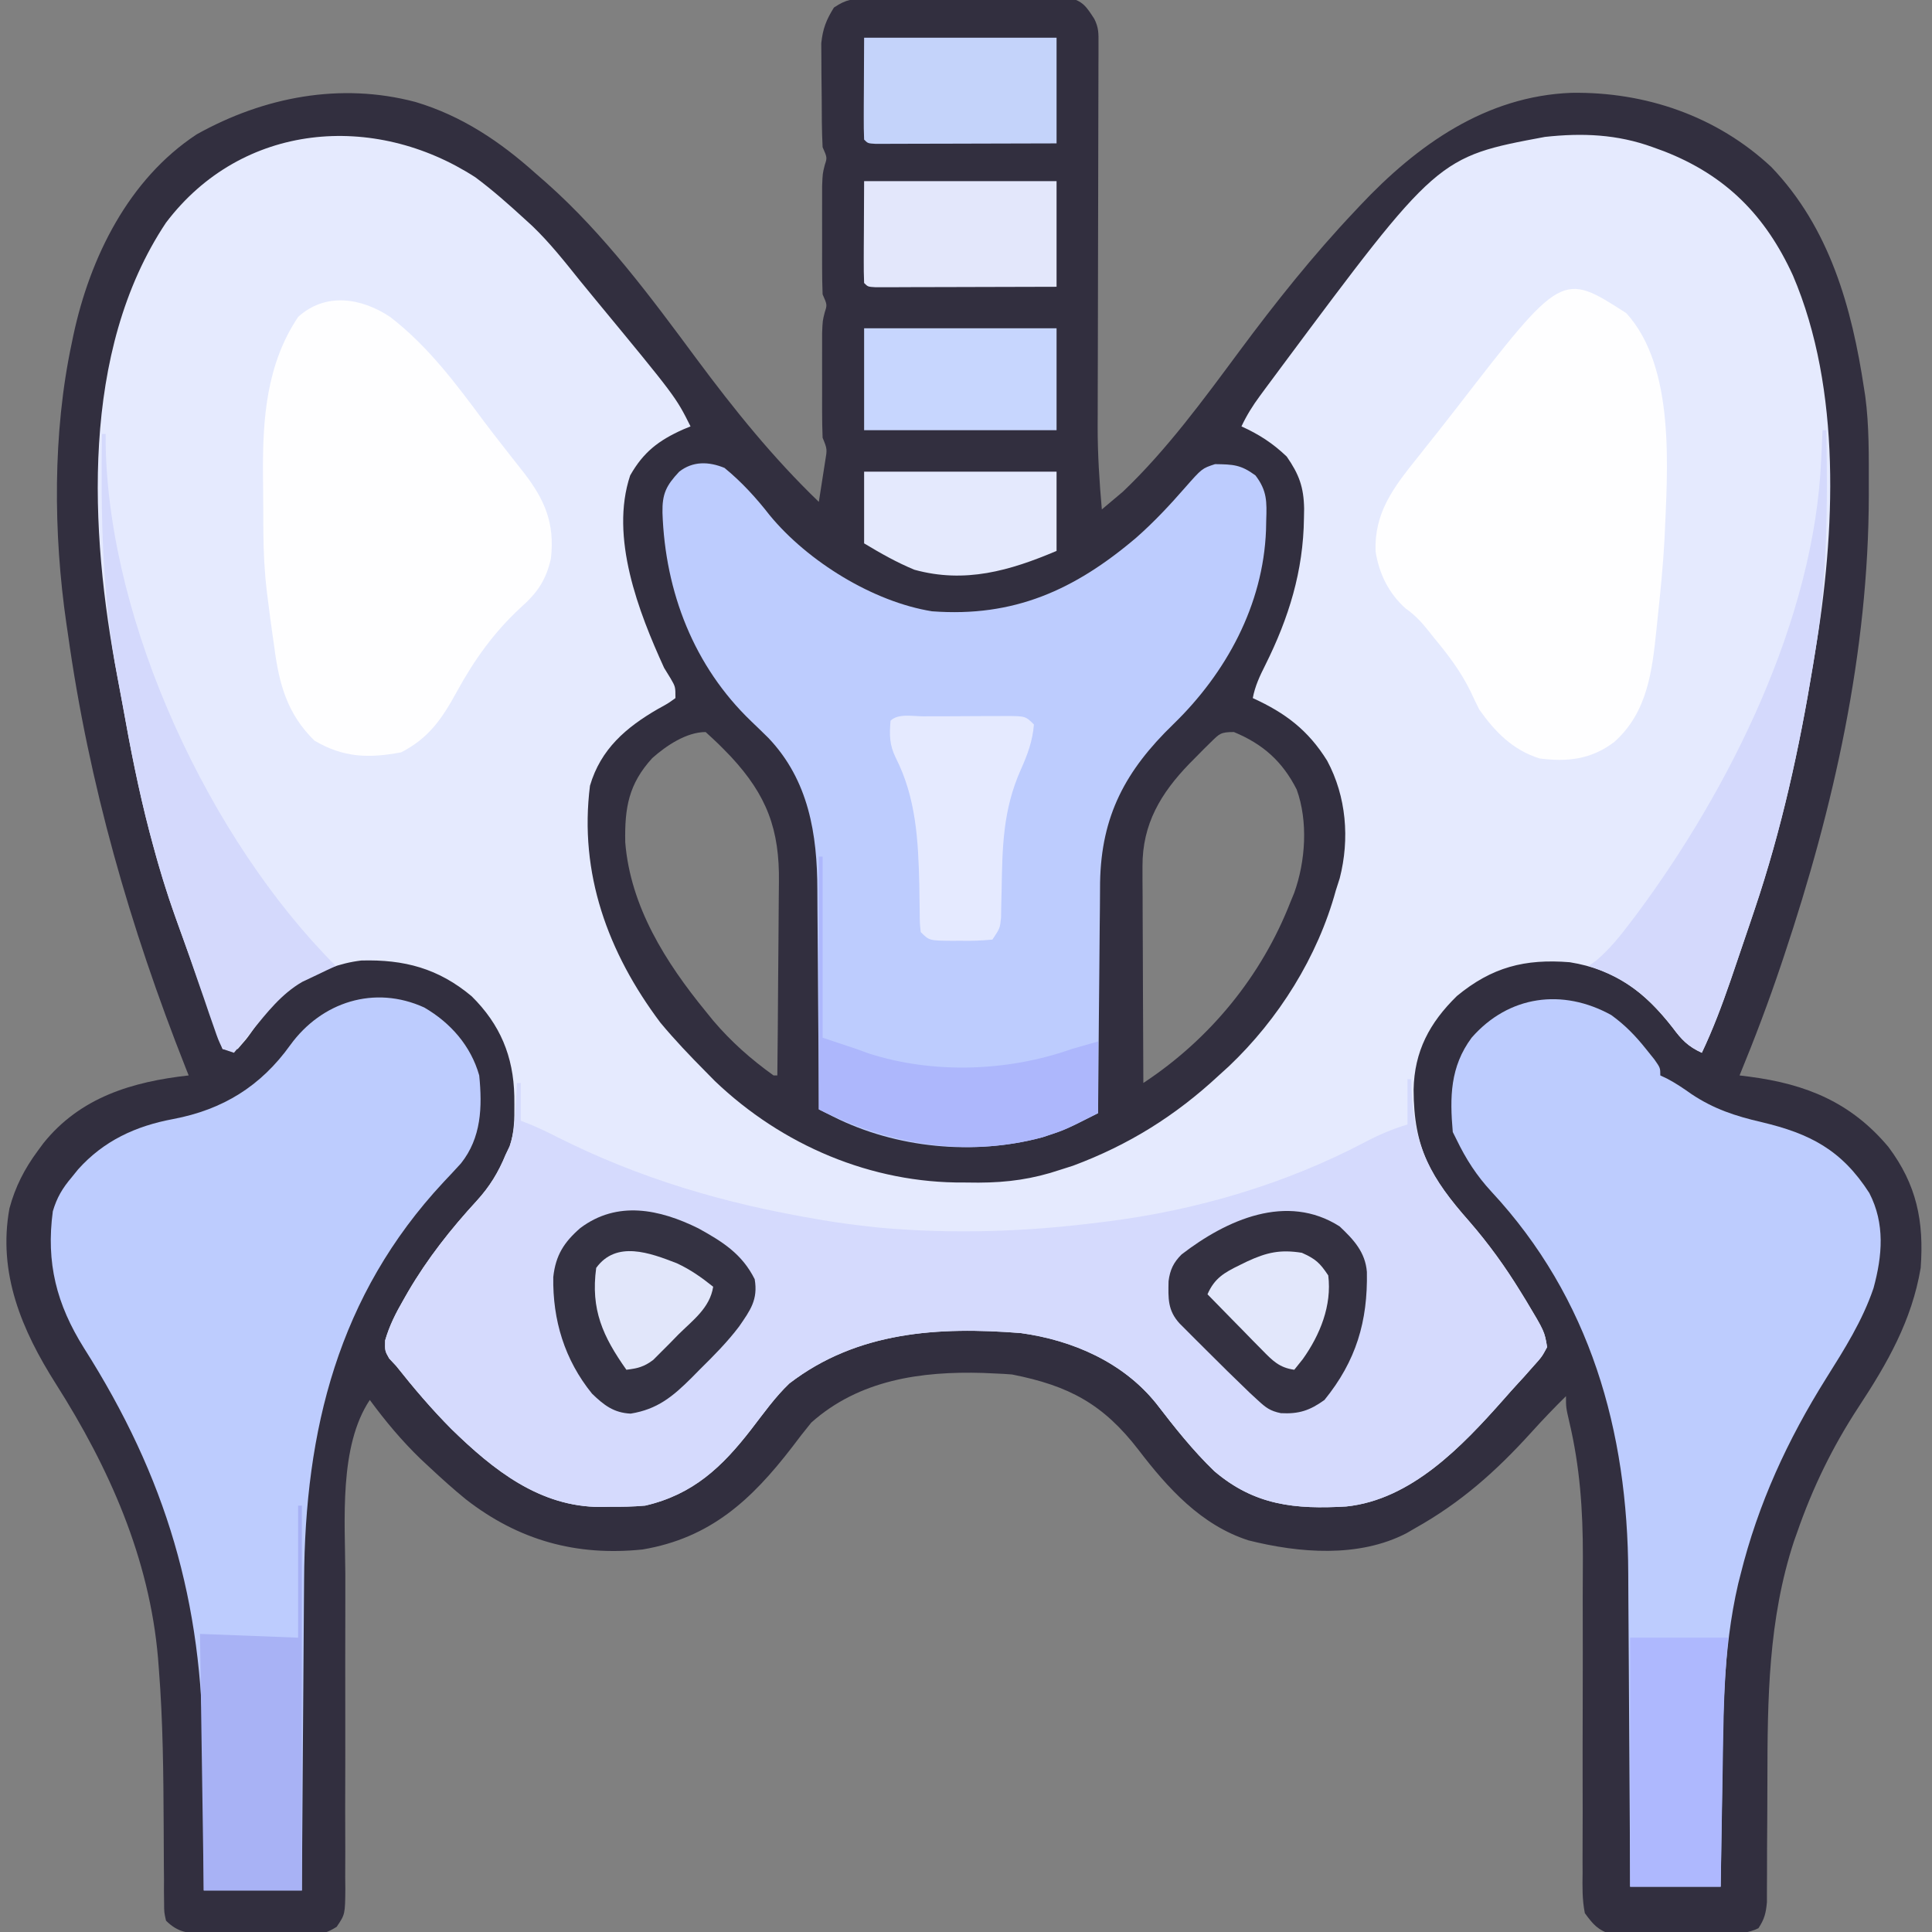 <?xml version="1.0" encoding="UTF-8"?>
<svg version="1.1" xmlns="http://www.w3.org/2000/svg" width="512" height="512">
<rect width="100%" height="100%" fill="#808080" stroke="none"/>
<path d="M0 0 C1.228 -0.016 2.456 -0.032 3.722 -0.048 C5.063 -0.055 6.405 -0.06 7.746 -0.065 C9.123 -0.074 10.499 -0.083 11.875 -0.092 C14.759 -0.109 17.643 -0.116 20.527 -0.119 C24.221 -0.125 27.914 -0.162 31.607 -0.208 C34.449 -0.238 37.291 -0.245 40.134 -0.246 C41.495 -0.25 42.857 -0.263 44.218 -0.283 C46.123 -0.31 48.028 -0.302 49.934 -0.293 C51.017 -0.298 52.101 -0.303 53.217 -0.308 C56.981 0.514 57.975 2.141 60.031 5.306 C61.228 7.699 61.152 9.155 61.145 11.825 C61.145 12.777 61.145 13.728 61.145 14.709 C61.14 15.757 61.134 16.804 61.129 17.884 C61.128 18.985 61.126 20.086 61.125 21.22 C61.121 23.62 61.115 26.019 61.107 28.418 C61.094 32.223 61.087 36.029 61.083 39.834 C61.07 48.613 61.049 57.393 61.026 66.172 C61.004 74.832 60.987 83.491 60.976 92.15 C60.969 95.884 60.957 99.617 60.944 103.351 C60.94 105.669 60.937 107.988 60.934 110.306 C60.929 111.331 60.924 112.357 60.918 113.413 C60.918 120.749 61.382 128 62.031 135.306 C62.578 134.846 63.124 134.386 63.688 133.912 C64.991 132.814 66.294 131.717 67.598 130.619 C79.192 119.602 89.035 106.116 98.531 93.306 C108.053 80.47 118.041 67.925 129.031 56.306 C129.504 55.802 129.976 55.297 130.463 54.777 C145.527 38.772 163.757 25.769 186.474 24.904 C206.105 24.603 224.984 31.061 239.438 44.552 C254.909 60.686 260.786 81.771 264.031 103.306 C264.136 103.978 264.241 104.65 264.348 105.343 C265.405 113.235 265.275 121.233 265.281 129.181 C265.282 129.977 265.283 130.772 265.284 131.592 C265.228 173.129 256.018 214.106 242.906 253.369 C242.659 254.112 242.411 254.854 242.156 255.62 C238.788 265.66 235.063 275.515 231.031 285.306 C231.916 285.418 232.801 285.53 233.712 285.646 C248.691 287.61 260.546 292.428 270.469 304.244 C277.968 314.233 279.942 323.95 279.031 336.306 C276.689 350.273 270.201 361.584 262.531 373.244 C255.667 383.721 250.385 394.589 246.281 406.431 C246.012 407.186 245.742 407.941 245.465 408.719 C238.639 429.459 238.433 450.533 238.41 472.106 C238.401 478.283 238.366 484.459 238.318 490.635 C238.305 492.773 238.306 494.911 238.308 497.05 C238.301 498.34 238.294 499.63 238.287 500.959 C238.286 502.092 238.284 503.225 238.283 504.392 C238.035 507.267 237.62 508.921 236.031 511.306 C230.991 513.827 223.102 512.62 217.493 512.656 C215.649 512.673 213.805 512.7 211.961 512.739 C209.301 512.793 206.642 512.815 203.981 512.83 C203.16 512.853 202.339 512.875 201.493 512.899 C200.719 512.896 199.945 512.893 199.147 512.89 C198.472 512.898 197.796 512.906 197.1 512.914 C193.543 511.869 192.206 510.294 190.031 507.306 C189.309 503.734 189.382 500.225 189.436 496.591 C189.431 495.511 189.427 494.43 189.423 493.317 C189.418 490.97 189.424 488.623 189.44 486.277 C189.465 482.545 189.461 478.813 189.448 475.081 C189.429 467.808 189.443 460.535 189.463 453.261 C189.49 443.427 189.496 433.593 189.468 423.758 C189.465 420.113 189.486 416.47 189.509 412.825 C189.523 400.505 188.735 389.044 185.891 377.035 C185.031 373.306 185.031 373.306 185.031 370.306 C181.862 373.424 178.814 376.612 175.834 379.911 C166.542 390.168 157.197 398.498 145.031 405.306 C144.284 405.741 143.536 406.175 142.766 406.623 C130.045 413.202 114.325 411.886 100.899 408.521 C88.376 404.492 79.56 394.75 71.778 384.576 C62.436 372.434 53.385 367.54 38.219 364.556 C36.826 364.44 35.429 364.363 34.031 364.306 C32.883 364.255 31.734 364.203 30.551 364.15 C14.16 363.657 -2.261 365.975 -14.969 377.306 C-16.737 379.469 -18.427 381.632 -20.094 383.869 C-30.823 397.789 -41.696 407.887 -59.656 410.931 C-77.232 412.76 -92.526 408.517 -106.496 397.654 C-109.764 394.99 -112.89 392.186 -115.969 389.306 C-116.814 388.519 -117.66 387.731 -118.531 386.92 C-123.524 382.087 -127.854 376.902 -131.969 371.306 C-140.176 383.617 -138.523 403.293 -138.454 417.411 C-138.437 421.144 -138.445 424.877 -138.459 428.61 C-138.484 436.509 -138.479 444.407 -138.469 452.306 C-138.457 461.523 -138.458 470.74 -138.493 479.957 C-138.5 483.633 -138.483 487.309 -138.465 490.985 C-138.471 493.225 -138.478 495.465 -138.486 497.705 C-138.469 499.235 -138.469 499.235 -138.452 500.796 C-138.511 507.631 -138.511 507.631 -140.75 510.938 C-143.078 512.374 -144.237 512.807 -146.939 512.808 C-148.091 512.822 -148.091 512.822 -149.265 512.837 C-150.085 512.825 -150.905 512.814 -151.75 512.802 C-153.026 512.805 -153.026 512.805 -154.327 512.807 C-156.122 512.805 -157.918 512.794 -159.713 512.773 C-162.459 512.744 -165.203 512.752 -167.949 512.765 C-169.695 512.759 -171.441 512.751 -173.187 512.74 C-174.417 512.744 -174.417 512.744 -175.672 512.749 C-180.111 512.676 -182.783 512.477 -185.969 509.306 C-186.474 507.102 -186.474 507.102 -186.483 504.497 C-186.496 503.517 -186.509 502.537 -186.523 501.527 C-186.518 500.462 -186.513 499.396 -186.508 498.299 C-186.519 497.186 -186.531 496.073 -186.543 494.926 C-186.579 491.345 -186.588 487.763 -186.594 484.181 C-186.659 470.339 -186.779 456.547 -187.859 442.74 C-187.935 441.746 -188.011 440.752 -188.09 439.728 C-190.366 413.231 -201.043 389.265 -215.156 367.056 C-224.175 352.846 -230.6 337.728 -227.465 320.545 C-225.931 314.824 -223.48 310.055 -219.969 305.306 C-219.476 304.637 -218.984 303.968 -218.476 303.279 C-208.712 291.108 -194.968 286.979 -179.969 285.306 C-180.23 284.65 -180.491 283.993 -180.76 283.316 C-195.516 246.021 -206.416 208.06 -211.969 168.306 C-212.163 166.997 -212.163 166.997 -212.362 165.661 C-215.85 141.716 -216.028 114.991 -210.969 91.306 C-210.829 90.63 -210.69 89.953 -210.547 89.256 C-206.145 68.593 -195.914 47.792 -177.824 35.9 C-160.024 25.965 -139.713 22.08 -119.859 27.331 C-107.597 30.989 -97.43 37.816 -87.969 46.306 C-87.02 47.135 -86.071 47.964 -85.094 48.818 C-69.829 62.362 -57.451 79.102 -45.346 95.451 C-35.381 108.871 -25.036 121.71 -12.969 133.306 C-12.606 131.037 -12.254 128.766 -11.906 126.494 C-11.709 125.229 -11.512 123.965 -11.308 122.662 C-10.738 119.315 -10.738 119.315 -11.969 116.306 C-12.064 113.997 -12.099 111.684 -12.101 109.373 C-12.102 108.698 -12.103 108.024 -12.104 107.329 C-12.105 105.905 -12.103 104.48 -12.099 103.055 C-12.094 100.88 -12.099 98.706 -12.105 96.531 C-12.105 95.145 -12.103 93.759 -12.101 92.373 C-12.1 91.114 -12.099 89.855 -12.098 88.559 C-11.969 85.306 -11.969 85.306 -11.398 83.052 C-10.748 81.079 -10.748 81.079 -11.969 78.306 C-12.064 75.924 -12.099 73.539 -12.101 71.154 C-12.102 70.458 -12.103 69.761 -12.104 69.043 C-12.105 67.572 -12.103 66.1 -12.099 64.628 C-12.094 62.381 -12.099 60.134 -12.105 57.886 C-12.105 56.455 -12.103 55.023 -12.101 53.592 C-12.1 52.291 -12.099 50.99 -12.098 49.65 C-11.969 46.306 -11.969 46.306 -11.398 44.039 C-10.748 42.077 -10.748 42.077 -11.969 39.306 C-12.197 34.928 -12.197 30.548 -12.209 26.165 C-12.218 24.012 -12.249 21.86 -12.281 19.707 C-12.288 18.327 -12.293 16.948 -12.297 15.568 C-12.306 14.32 -12.315 13.072 -12.325 11.786 C-11.931 7.945 -11.005 5.569 -8.969 2.306 C-5.496 -0.009 -4.102 0.04 0 0 Z M90.852 197.052 C90.255 197.638 89.657 198.224 89.042 198.828 C88.42 199.46 87.798 200.092 87.156 200.744 C86.208 201.702 86.208 201.702 85.24 202.679 C77.66 210.516 72.76 218.676 72.804 229.863 C72.805 231.143 72.805 232.424 72.805 233.744 C72.815 235.127 72.826 236.51 72.836 237.892 C72.84 239.319 72.843 240.745 72.845 242.171 C72.852 245.91 72.872 249.648 72.894 253.386 C72.915 257.207 72.924 261.028 72.934 264.849 C72.955 272.335 72.989 279.821 73.031 287.306 C90.65 275.704 104.369 258.989 112.031 239.306 C112.509 238.148 112.509 238.148 112.996 236.967 C116.031 228.561 116.719 217.975 113.672 209.545 C109.91 202.12 104.765 197.503 97.031 194.306 C93.52 194.306 93.249 194.699 90.852 197.052 Z M-57.113 201.209 C-63.383 208.086 -64.446 214.353 -64.273 223.529 C-62.896 240.598 -53.55 255.354 -42.969 268.306 C-42.31 269.119 -41.651 269.931 -40.972 270.767 C-36.235 276.353 -30.927 281.044 -24.969 285.306 C-24.639 285.306 -24.309 285.306 -23.969 285.306 C-23.875 277.135 -23.805 268.963 -23.761 260.791 C-23.74 256.995 -23.712 253.2 -23.667 249.405 C-23.623 245.735 -23.599 242.065 -23.589 238.395 C-23.582 237.002 -23.567 235.609 -23.546 234.216 C-23.334 220.112 -26.763 211.071 -36.285 200.81 C-39.533 197.459 -39.533 197.459 -42.969 194.306 C-48.063 194.306 -53.422 197.935 -57.113 201.209 Z " fill="#322F3F" transform="translate(229.969,-0.306)"/>
<path d="M0 0 C4.569 3.399 8.803 7.157 13 11 C13.678 11.619 14.356 12.238 15.055 12.875 C19.698 17.325 23.661 22.347 27.675 27.359 C29.094 29.117 30.532 30.858 31.973 32.598 C53.086 58.172 53.086 58.172 57 66 C56.348 66.268 55.695 66.536 55.023 66.812 C48.548 69.716 44.525 72.783 41 79 C35.545 95.364 43.229 115.176 50 130 C50.556 130.904 51.111 131.807 51.684 132.738 C53 135 53 135 53 138 C51.023 139.43 51.023 139.43 48.375 140.875 C39.933 145.75 33.187 151.516 30.352 161.219 C27.415 184.447 35.092 205.447 49 224 C52.775 228.547 56.841 232.805 61 237 C61.803 237.816 62.606 238.632 63.434 239.473 C81.279 256.535 104.962 266.606 129.562 266.375 C130.799 266.387 132.036 266.398 133.311 266.41 C141.021 266.386 147.697 265.464 155 263 C156.661 262.47 156.661 262.47 158.355 261.93 C173.108 256.436 185.51 248.687 197 238 C198.325 236.797 198.325 236.797 199.676 235.57 C212.835 223.086 223.207 206.562 228 189 C228.347 187.915 228.694 186.829 229.051 185.711 C231.712 175.307 230.804 164.077 225.711 154.602 C220.668 146.484 214.604 141.924 206 138 C206.599 134.801 207.866 132.126 209.324 129.232 C215.547 116.754 219.398 104.331 219.562 90.312 C219.577 89.487 219.592 88.662 219.607 87.812 C219.509 82.093 218.266 78.706 215 74 C211.307 70.468 207.647 68.102 203 66 C204.373 63.077 205.955 60.543 207.871 57.945 C208.44 57.173 209.008 56.4 209.594 55.604 C210.202 54.786 210.811 53.968 211.438 53.125 C212.067 52.276 212.697 51.427 213.345 50.552 C254.997 -5.419 254.997 -5.419 283.43 -10.719 C293.363 -11.806 302.589 -11.425 312 -8 C312.999 -7.636 313.998 -7.273 315.027 -6.898 C331.387 -0.503 341.865 10.105 349.136 25.98 C362.102 56.294 360.363 94.142 355 126 C354.818 127.12 354.636 128.239 354.448 129.393 C350.832 151.418 346.132 172.845 339 194 C338.611 195.158 338.222 196.316 337.821 197.509 C336.516 201.384 335.197 205.255 333.875 209.125 C333.455 210.359 333.035 211.592 332.603 212.863 C330.351 219.39 327.964 225.761 325 232 C321.341 230.317 319.662 228.567 317.25 225.312 C309.821 215.814 302.129 209.96 290 208 C278.076 207.047 269.375 209.302 260.109 216.941 C252.845 224.031 248.811 231.614 248.619 241.776 C248.656 257.304 253.107 265.073 263.355 276.664 C268.509 282.612 272.887 288.672 277 295.375 C277.469 296.136 277.938 296.897 278.421 297.682 C283.318 305.851 283.318 305.851 284 310 C282.613 312.57 282.613 312.57 280.312 315.125 C279.472 316.074 278.632 317.022 277.766 318 C277.313 318.491 276.859 318.982 276.393 319.488 C275.005 320.995 273.649 322.524 272.297 324.062 C261.462 336.282 248.001 350.443 230.767 352.232 C217.211 353.018 206.507 351.97 195.812 342.875 C190.124 337.396 185.262 331.245 180.457 324.992 C171.677 314.023 158.265 308.166 144.543 306.281 C122.725 304.549 101.187 305.815 83.188 319.625 C79.393 323.241 76.315 327.603 73.12 331.744 C65.356 341.784 57.68 349.048 45 352 C41.869 352.292 38.768 352.325 35.625 352.312 C34.826 352.329 34.027 352.345 33.203 352.361 C17.006 352.374 4.705 342.517 -6.363 331.719 C-11.606 326.45 -16.388 320.823 -21 315 C-21.92 314.014 -21.92 314.014 -22.859 313.008 C-24 311 -24 311 -23.934 308.223 C-22.789 304.272 -21.112 300.988 -19.062 297.438 C-18.664 296.74 -18.266 296.043 -17.856 295.324 C-12.706 286.519 -6.526 278.69 0.375 271.188 C3.797 267.428 6.075 263.689 8 259 C8.357 258.268 8.714 257.536 9.082 256.781 C10.297 253.101 10.342 249.583 10.312 245.75 C10.307 244.991 10.301 244.231 10.295 243.449 C10.068 232.952 6.555 224.49 -1.004 217.02 C-9.798 209.641 -18.881 207.222 -30.277 207.547 C-36.108 208.257 -40.868 210.216 -46 213 C-46.642 213.326 -47.284 213.652 -47.945 213.988 C-52.972 217.016 -56.156 221.886 -59.45 226.631 C-60.668 228.332 -60.668 228.332 -63 231 C-64.32 231 -65.64 231 -67 231 C-74.324 210.492 -74.324 210.492 -75.664 206.732 C-76.543 204.278 -77.429 201.826 -78.325 199.377 C-81.043 191.907 -83.452 184.431 -85.5 176.75 C-85.796 175.647 -86.091 174.543 -86.396 173.406 C-89.293 162.319 -91.482 151.128 -93.489 139.85 C-93.941 137.327 -94.415 134.81 -94.902 132.293 C-102.282 93.668 -104.722 46.124 -82.023 12.031 C-61.905 -14.58 -26.873 -17.413 0 0 Z " fill="#E5EAFE" transform="translate(126,47)"/>
<path d="M0 0 C0.33 0 0.66 0 1 0 C1.026 0.967 1.052 1.934 1.078 2.93 C1.742 18.163 6.342 26.339 16.355 37.664 C21.509 43.612 25.887 49.672 30 56.375 C30.469 57.136 30.938 57.897 31.421 58.682 C36.318 66.851 36.318 66.851 37 71 C35.613 73.57 35.613 73.57 33.312 76.125 C32.052 77.548 32.052 77.548 30.766 79 C30.313 79.491 29.859 79.982 29.393 80.488 C28.005 81.995 26.649 83.524 25.297 85.062 C14.462 97.282 1.001 111.443 -16.233 113.232 C-29.789 114.018 -40.493 112.97 -51.188 103.875 C-56.876 98.396 -61.738 92.245 -66.543 85.992 C-75.323 75.023 -88.735 69.166 -102.457 67.281 C-124.275 65.549 -145.813 66.815 -163.812 80.625 C-167.607 84.241 -170.685 88.603 -173.88 92.744 C-181.644 102.784 -189.32 110.048 -202 113 C-205.131 113.292 -208.232 113.325 -211.375 113.312 C-212.174 113.329 -212.973 113.345 -213.797 113.361 C-229.994 113.374 -242.295 103.517 -253.363 92.719 C-258.606 87.45 -263.388 81.823 -268 76 C-268.614 75.343 -269.227 74.685 -269.859 74.008 C-271 72 -271 72 -270.934 69.223 C-269.789 65.272 -268.112 61.988 -266.062 58.438 C-265.664 57.74 -265.266 57.043 -264.856 56.324 C-259.706 47.519 -253.526 39.69 -246.625 32.188 C-243.203 28.428 -240.925 24.689 -239 20 C-238.474 18.873 -238.474 18.873 -237.938 17.723 C-236.773 14.341 -236.575 11.254 -236.375 7.688 C-236.3 6.433 -236.225 5.179 -236.148 3.887 C-236.099 2.934 -236.05 1.981 -236 1 C-235.67 1 -235.34 1 -235 1 C-235 4.3 -235 7.6 -235 11 C-234.271 11.282 -233.541 11.564 -232.79 11.855 C-230.235 12.903 -227.815 14.06 -225.359 15.32 C-203.422 26.359 -181.166 32.88 -157 37 C-156.267 37.126 -155.533 37.252 -154.777 37.382 C-150.862 38.038 -146.946 38.568 -143 39 C-141.998 39.111 -140.997 39.222 -139.965 39.336 C-120.693 41.069 -101.171 40.446 -82 38 C-81.211 37.903 -80.422 37.807 -79.609 37.708 C-55.956 34.726 -32.364 27.805 -11.249 16.665 C-7.573 14.726 -3.98 13.201 0 12 C0 8.04 0 4.08 0 0 Z " fill="#D5DAFD" transform="translate(373,286)"/>
<path d="M0 0 C4.532 3.701 8.405 7.949 11.992 12.562 C22.066 24.792 39.401 35.499 55 38 C76.617 39.622 92.744 32.423 109.176 18.439 C113.806 14.355 117.988 9.89 122.043 5.24 C126.541 0.134 126.541 0.134 130 -1 C134.814 -0.924 136.811 -0.875 140.719 2 C143.809 6.064 143.729 8.965 143.562 13.938 C143.544 14.783 143.526 15.628 143.508 16.499 C142.755 36.366 132.923 54.396 118.871 67.996 C106.307 80.192 99.84 92.124 99.531 109.888 C99.507 112.127 99.497 114.366 99.488 116.605 C99.471 118.182 99.453 119.758 99.434 121.334 C99.387 125.445 99.357 129.557 99.33 133.668 C99.3 137.879 99.254 142.089 99.209 146.299 C99.123 154.532 99.056 162.766 99 171 C97.72 171.647 96.44 172.292 95.159 172.937 C94.446 173.296 93.733 173.656 92.998 174.026 C90.83 175.083 88.669 175.944 86.375 176.688 C85.335 177.034 85.335 177.034 84.273 177.387 C66.098 182.29 45.481 180.302 28.792 171.907 C28.079 171.549 27.367 171.192 26.633 170.823 C26.094 170.551 25.555 170.28 25 170 C24.995 168.671 24.995 168.671 24.989 167.316 C24.951 158.917 24.894 150.518 24.816 142.12 C24.777 137.803 24.745 133.486 24.729 129.17 C24.714 124.994 24.679 120.818 24.632 116.643 C24.617 115.06 24.609 113.477 24.608 111.894 C24.592 97.06 22.307 82.786 11.653 71.584 C10.158 70.103 8.646 68.642 7.125 67.188 C-8.107 52.599 -15.726 32.9 -16.438 11.875 C-16.533 6.847 -15.439 4.665 -12 1 C-8.367 -1.854 -4.137 -1.694 0 0 Z " fill="#BDCCFE" transform="translate(192,124)"/>
<path d="M0 0 C6.99 4.07 12.342 10.164 14.562 18 C15.397 26.391 15.128 34.531 9.711 41.32 C8.187 42.995 6.644 44.651 5.086 46.293 C-22.835 76.245 -31.652 112.03 -31.852 151.871 C-31.87 154.249 -31.89 156.626 -31.91 159.004 C-31.961 165.213 -32.001 171.422 -32.038 177.631 C-32.079 183.987 -32.13 190.342 -32.18 196.697 C-32.276 209.131 -32.36 221.566 -32.438 234 C-41.017 234 -49.597 234 -58.438 234 C-58.442 232.132 -58.446 230.263 -58.45 228.338 C-58.47 222.052 -58.512 215.766 -58.57 209.479 C-58.603 205.681 -58.629 201.883 -58.633 198.084 C-58.693 157.404 -68.414 124.523 -90.199 90.227 C-97.46 78.631 -100.271 67.645 -98.438 54 C-97.365 50.362 -95.883 47.876 -93.438 45 C-92.879 44.308 -92.321 43.616 -91.746 42.902 C-84.951 35.313 -76.471 31.407 -66.562 29.562 C-53.361 27.063 -43.317 20.844 -35.5 9.938 C-27.217 -1.468 -13.216 -6.02 0 0 Z " fill="#BDCCFE" transform="translate(112.438,267)"/>
<path d="M0 0 C3.69 2.666 6.489 5.563 9.312 9.125 C10.01 9.994 10.707 10.863 11.426 11.758 C13 14 13 14 13 16 C13.572 16.269 14.145 16.539 14.734 16.816 C17.06 18.031 19.109 19.424 21.25 20.938 C27.213 24.916 32.882 26.756 39.81 28.373 C52.675 31.408 61.069 35.761 68.387 47.16 C72.585 55.277 71.844 63.774 69.5 72.375 C66.573 81.013 61.802 88.536 56.984 96.211 C46.702 112.606 38.918 129.505 34.25 148.312 C34.051 149.093 33.852 149.873 33.648 150.677 C29.439 168.681 29.614 187.311 29.375 205.688 C29.337 208.154 29.298 210.621 29.258 213.088 C29.162 219.059 29.081 225.029 29 231 C21.08 231 13.16 231 5 231 C4.985 227.939 4.971 224.877 4.956 221.723 C4.905 211.549 4.839 201.375 4.764 191.201 C4.72 185.039 4.68 178.878 4.654 172.716 C4.627 166.757 4.587 160.799 4.537 154.84 C4.52 152.579 4.509 150.318 4.502 148.058 C4.387 110.264 -5.545 75.017 -31.75 46.812 C-35.683 42.556 -38.487 38.206 -41 33 C-41.33 32.34 -41.66 31.68 -42 31 C-42.809 21.751 -42.716 13.713 -37 6 C-27.182 -5.231 -12.89 -7.127 0 0 Z " fill="#BDCCFE" transform="translate(427,269)"/>
<path d="M0 0 C13.143 14.45 10.883 41.652 10.116 59.826 C9.735 66.967 9.011 74.078 8.25 81.188 C8.132 82.34 8.132 82.34 8.012 83.516 C6.843 94.727 5.678 105.671 -3.16 113.594 C-9.26 118.256 -15.568 118.962 -23 118 C-30.086 115.77 -34.79 110.982 -39 105 C-39.78 103.452 -40.529 101.889 -41.25 100.312 C-43.868 94.959 -47.199 90.563 -51 86 C-51.456 85.421 -51.913 84.842 -52.383 84.246 C-54.271 81.877 -56.009 79.994 -58.5 78.25 C-62.978 74.22 -65.497 69.129 -66.453 63.184 C-66.856 52.85 -61.684 46.158 -55.438 38.375 C-54.82 37.594 -54.202 36.814 -53.566 36.01 C-52.31 34.423 -51.052 32.839 -49.791 31.257 C-48.163 29.206 -46.554 27.143 -44.953 25.07 C-17.07 -11.001 -17.07 -11.001 0 0 Z " fill="#FEFEFF" transform="translate(431,83)"/>
<path d="M0 0 C10.046 7.758 17.384 17.622 24.889 27.734 C26.631 30.054 28.408 32.343 30.199 34.625 C30.788 35.379 31.376 36.133 31.983 36.91 C33.105 38.345 34.232 39.777 35.365 41.204 C40.977 48.437 43.653 54.706 42.59 64 C41.302 69.73 39.013 73.08 34.59 77 C27.476 83.569 22.237 90.916 17.607 99.393 C13.729 106.474 10.209 111.637 2.902 115.375 C-5.73 117.004 -12.393 116.794 -20.059 112.289 C-27.303 105.238 -29.479 97.204 -30.723 87.438 C-30.878 86.366 -31.033 85.294 -31.193 84.189 C-31.63 81.129 -32.036 78.069 -32.41 75 C-32.497 74.319 -32.583 73.637 -32.673 72.935 C-33.311 67.648 -33.583 62.441 -33.613 57.117 C-33.619 56.3 -33.625 55.483 -33.631 54.64 C-33.64 52.921 -33.647 51.202 -33.65 49.482 C-33.66 46.902 -33.691 44.322 -33.723 41.742 C-33.818 27.065 -32.838 12.611 -24.41 0 C-17.14 -6.612 -7.625 -5.075 0 0 Z " fill="#FEFEFF" transform="translate(103.41,84)"/>
<path d="M0 0 C0.33 0 0.66 0 1 0 C1.335 19.909 1.316 39.303 -2 59 C-2.182 60.12 -2.364 61.239 -2.552 62.393 C-6.168 84.418 -10.868 105.845 -18 127 C-18.389 128.158 -18.778 129.316 -19.179 130.509 C-20.484 134.384 -21.803 138.255 -23.125 142.125 C-23.545 143.359 -23.965 144.592 -24.397 145.863 C-26.649 152.39 -29.036 158.761 -32 165 C-35.659 163.317 -37.338 161.567 -39.75 158.312 C-46.167 150.108 -52.044 145.285 -62 142 C-61.299 141.493 -60.597 140.987 -59.875 140.465 C-56.392 137.479 -53.762 134.208 -51 130.562 C-50.437 129.82 -49.875 129.078 -49.295 128.313 C-24.513 95.012 -2.167 49.991 -0.375 7.875 C-0.336 7.109 -0.298 6.344 -0.258 5.555 C-0.165 3.703 -0.082 1.852 0 0 Z " fill="#D4D9FC" transform="translate(483,114)"/>
<path d="M0 0 C0.33 0 0.66 0 1 0 C1.003 1.021 1.005 2.042 1.008 3.094 C1.941 50.505 28.565 107.565 62 141 C60.788 141.563 60.788 141.563 59.551 142.137 C58.482 142.648 57.414 143.16 56.312 143.688 C54.729 144.436 54.729 144.436 53.113 145.199 C47.524 148.432 43.729 153.385 39.688 158.312 C39.233 158.862 38.779 159.412 38.311 159.979 C37.205 161.317 36.102 162.658 35 164 C34.01 163.67 33.02 163.34 32 163 C30.821 160.538 30.821 160.538 29.695 157.27 C29.276 156.073 28.857 154.876 28.426 153.643 C27.992 152.366 27.558 151.089 27.125 149.812 C26.493 147.992 26.493 147.992 25.848 146.135 C24.989 143.664 24.136 141.191 23.288 138.716 C22.027 135.077 20.717 131.459 19.398 127.84 C17.145 121.543 15.222 115.21 13.5 108.75 C13.204 107.647 12.909 106.543 12.604 105.406 C9.707 94.319 7.518 83.128 5.511 71.85 C5.059 69.327 4.585 66.81 4.098 64.293 C0.004 42.867 -0.263 21.733 0 0 Z " fill="#D4D9FC" transform="translate(27,115)"/>
<path d="M0 0 C6.41 3.546 11.531 6.758 14.879 13.453 C15.81 18.906 13.691 21.714 10.731 26.012 C7.613 30.122 4.05 33.715 0.379 37.328 C-0.721 38.446 -0.721 38.446 -1.844 39.586 C-6.819 44.534 -10.883 47.931 -17.996 49.078 C-22.489 48.855 -25.063 46.846 -28.23 43.785 C-35.511 34.805 -38.688 24.257 -38.496 12.871 C-37.863 7.1 -35.655 3.66 -31.336 -0.102 C-21.547 -7.459 -10.328 -5.119 0 0 Z " fill="#343242" transform="translate(185.121,325.547)"/>
<path d="M0 0 C3.741 3.514 6.834 6.851 7.238 12.09 C7.49 25.164 4.393 35.67 -4 46 C-7.887 48.81 -10.814 49.761 -15.558 49.503 C-18.435 48.911 -19.563 48.025 -21.703 46.043 C-22.392 45.409 -23.081 44.775 -23.79 44.121 C-27.717 40.352 -31.598 36.545 -35.438 32.688 C-36.252 31.877 -37.066 31.067 -37.904 30.232 C-38.677 29.458 -39.45 28.684 -40.246 27.887 C-41.293 26.838 -41.293 26.838 -42.361 25.768 C-45.571 22.305 -45.412 19.084 -45.32 14.527 C-44.941 11.537 -44.021 9.579 -41.867 7.438 C-29.894 -1.78 -13.993 -8.907 0 0 Z " fill="#343141" transform="translate(355,325)"/>
<path d="M0 0 C0.33 0 0.66 0 1 0 C1 33.66 1 67.32 1 102 C-7.58 102 -16.16 102 -25 102 C-25.33 79.56 -25.66 57.12 -26 34 C-13.13 34.495 -13.13 34.495 0 35 C0 23.45 0 11.9 0 0 Z " fill="#A8B2F5" transform="translate(79,399)"/>
<path d="M0 0 C8.58 0 17.16 0 26 0 C25.842 1.88 25.683 3.759 25.52 5.696 C25.004 12.422 24.787 19.12 24.684 25.863 C24.663 27.021 24.642 28.179 24.621 29.372 C24.556 33.019 24.497 36.666 24.438 40.312 C24.394 42.807 24.351 45.301 24.307 47.795 C24.2 53.863 24.1 59.932 24 66 C16.08 66 8.16 66 0 66 C0 44.22 0 22.44 0 0 Z " fill="#AEB8FE" transform="translate(432,434)"/>
<path d="M0 0 C0.33 0 0.66 0 1 0 C1 15.84 1 31.68 1 48 C3.97 48.99 6.94 49.98 10 51 C11.06 51.385 12.119 51.771 13.211 52.168 C30.295 57.673 50.155 56.979 67 51 C69.31 50.34 71.62 49.68 74 49 C74 55.27 74 61.54 74 68 C64.926 72.537 64.926 72.537 61.375 73.688 C60.681 73.918 59.988 74.149 59.273 74.387 C38.872 79.89 18.431 76.216 0 67 C0 44.89 0 22.78 0 0 Z " fill="#ADB7FC" transform="translate(217,227)"/>
<path d="M0 0 C0.771 -0.003 1.541 -0.007 2.335 -0.01 C3.969 -0.015 5.602 -0.017 7.236 -0.017 C9.74 -0.02 12.244 -0.038 14.748 -0.057 C16.332 -0.06 17.916 -0.062 19.5 -0.062 C20.252 -0.07 21.004 -0.077 21.779 -0.084 C27.088 -0.061 27.088 -0.061 29.316 2.168 C28.965 6.523 27.65 10.08 25.879 14.043 C21.057 24.837 20.951 34.664 20.75 46.342 C20.706 48.168 20.706 48.168 20.66 50.031 C20.641 51.138 20.623 52.244 20.604 53.384 C20.316 56.168 20.316 56.168 18.316 59.168 C15.399 59.444 12.728 59.54 9.816 59.48 C8.639 59.485 8.639 59.485 7.438 59.49 C1.583 59.435 1.583 59.435 -0.684 57.168 C-0.939 54.716 -0.939 54.716 -0.957 51.629 C-0.984 49.933 -0.984 49.933 -1.011 48.202 C-1.027 46.994 -1.042 45.787 -1.059 44.543 C-1.343 32.869 -1.91 21.587 -7.301 10.988 C-9.001 7.521 -8.983 4.982 -8.684 1.168 C-6.69 -0.826 -2.731 0.004 0 0 Z " fill="#E5EAFF" transform="translate(244.684,189.832)"/>
<path d="M0 0 C16.83 0 33.66 0 51 0 C51 9.24 51 18.48 51 28 C43.898 28.023 36.795 28.043 29.693 28.055 C27.274 28.06 24.856 28.067 22.438 28.075 C18.97 28.088 15.503 28.093 12.035 28.098 C10.947 28.103 9.858 28.108 8.737 28.113 C7.235 28.113 7.235 28.113 5.703 28.114 C4.374 28.117 4.374 28.117 3.018 28.12 C1 28 1 28 0 27 C-0.088 25 -0.107 22.998 -0.098 20.996 C-0.095 19.902 -0.093 18.808 -0.09 17.681 C-0.081 16.281 -0.072 14.88 -0.062 13.438 C-0.042 9.003 -0.021 4.569 0 0 Z " fill="#E3E7FB" transform="translate(229,48)"/>
<path d="M0 0 C16.83 0 33.66 0 51 0 C51 9.24 51 18.48 51 28 C43.898 28.023 36.795 28.043 29.693 28.055 C27.274 28.06 24.856 28.067 22.438 28.075 C18.97 28.088 15.503 28.093 12.035 28.098 C10.947 28.103 9.858 28.108 8.737 28.113 C7.235 28.113 7.235 28.113 5.703 28.114 C4.374 28.117 4.374 28.117 3.018 28.12 C1 28 1 28 0 27 C-0.088 25 -0.107 22.998 -0.098 20.996 C-0.095 19.902 -0.093 18.808 -0.09 17.681 C-0.081 16.281 -0.072 14.88 -0.062 13.438 C-0.042 9.003 -0.021 4.569 0 0 Z " fill="#C4D3FA" transform="translate(229,10)"/>
<path d="M0 0 C16.83 0 33.66 0 51 0 C51 8.91 51 17.82 51 27 C34.17 27 17.34 27 0 27 C0 18.09 0 9.18 0 0 Z " fill="#C7D6FE" transform="translate(229,87)"/>
<path d="M0 0 C16.83 0 33.66 0 51 0 C51 6.93 51 13.86 51 21 C38.613 26.251 26.751 29.684 13.324 25.988 C8.582 24.022 4.411 21.647 0 19 C0 12.73 0 6.46 0 0 Z " fill="#E4E9FD" transform="translate(229,125)"/>
<path d="M0 0 C3.618 1.68 6.522 3.734 9.633 6.223 C8.754 11.855 4.264 15.064 0.383 18.91 C-0.382 19.695 -1.146 20.479 -1.934 21.287 C-3.053 22.406 -3.053 22.406 -4.195 23.547 C-5.215 24.569 -5.215 24.569 -6.255 25.612 C-8.648 27.437 -10.408 27.866 -13.367 28.223 C-19.598 19.406 -22.873 12.288 -21.367 1.223 C-16.033 -6.111 -7.103 -2.76 0 0 Z " fill="#E1E6FA" transform="translate(179.367,334.777)"/>
<path d="M0 0 C3.635 1.624 4.774 2.661 7 6 C7.995 13.961 4.833 21.75 0.25 28.188 C-0.492 29.116 -1.235 30.044 -2 31 C-5.984 30.456 -7.784 28.565 -10.547 25.746 C-11.391 24.892 -12.236 24.038 -13.105 23.158 C-13.978 22.26 -14.851 21.363 -15.75 20.438 C-16.638 19.536 -17.526 18.634 -18.441 17.705 C-20.634 15.477 -22.82 13.241 -25 11 C-23.142 6.719 -20.519 5.237 -16.438 3.25 C-15.809 2.941 -15.18 2.633 -14.531 2.315 C-9.266 -0.13 -5.702 -0.905 0 0 Z " fill="#E2E7FB" transform="translate(345,332)"/>
</svg>
